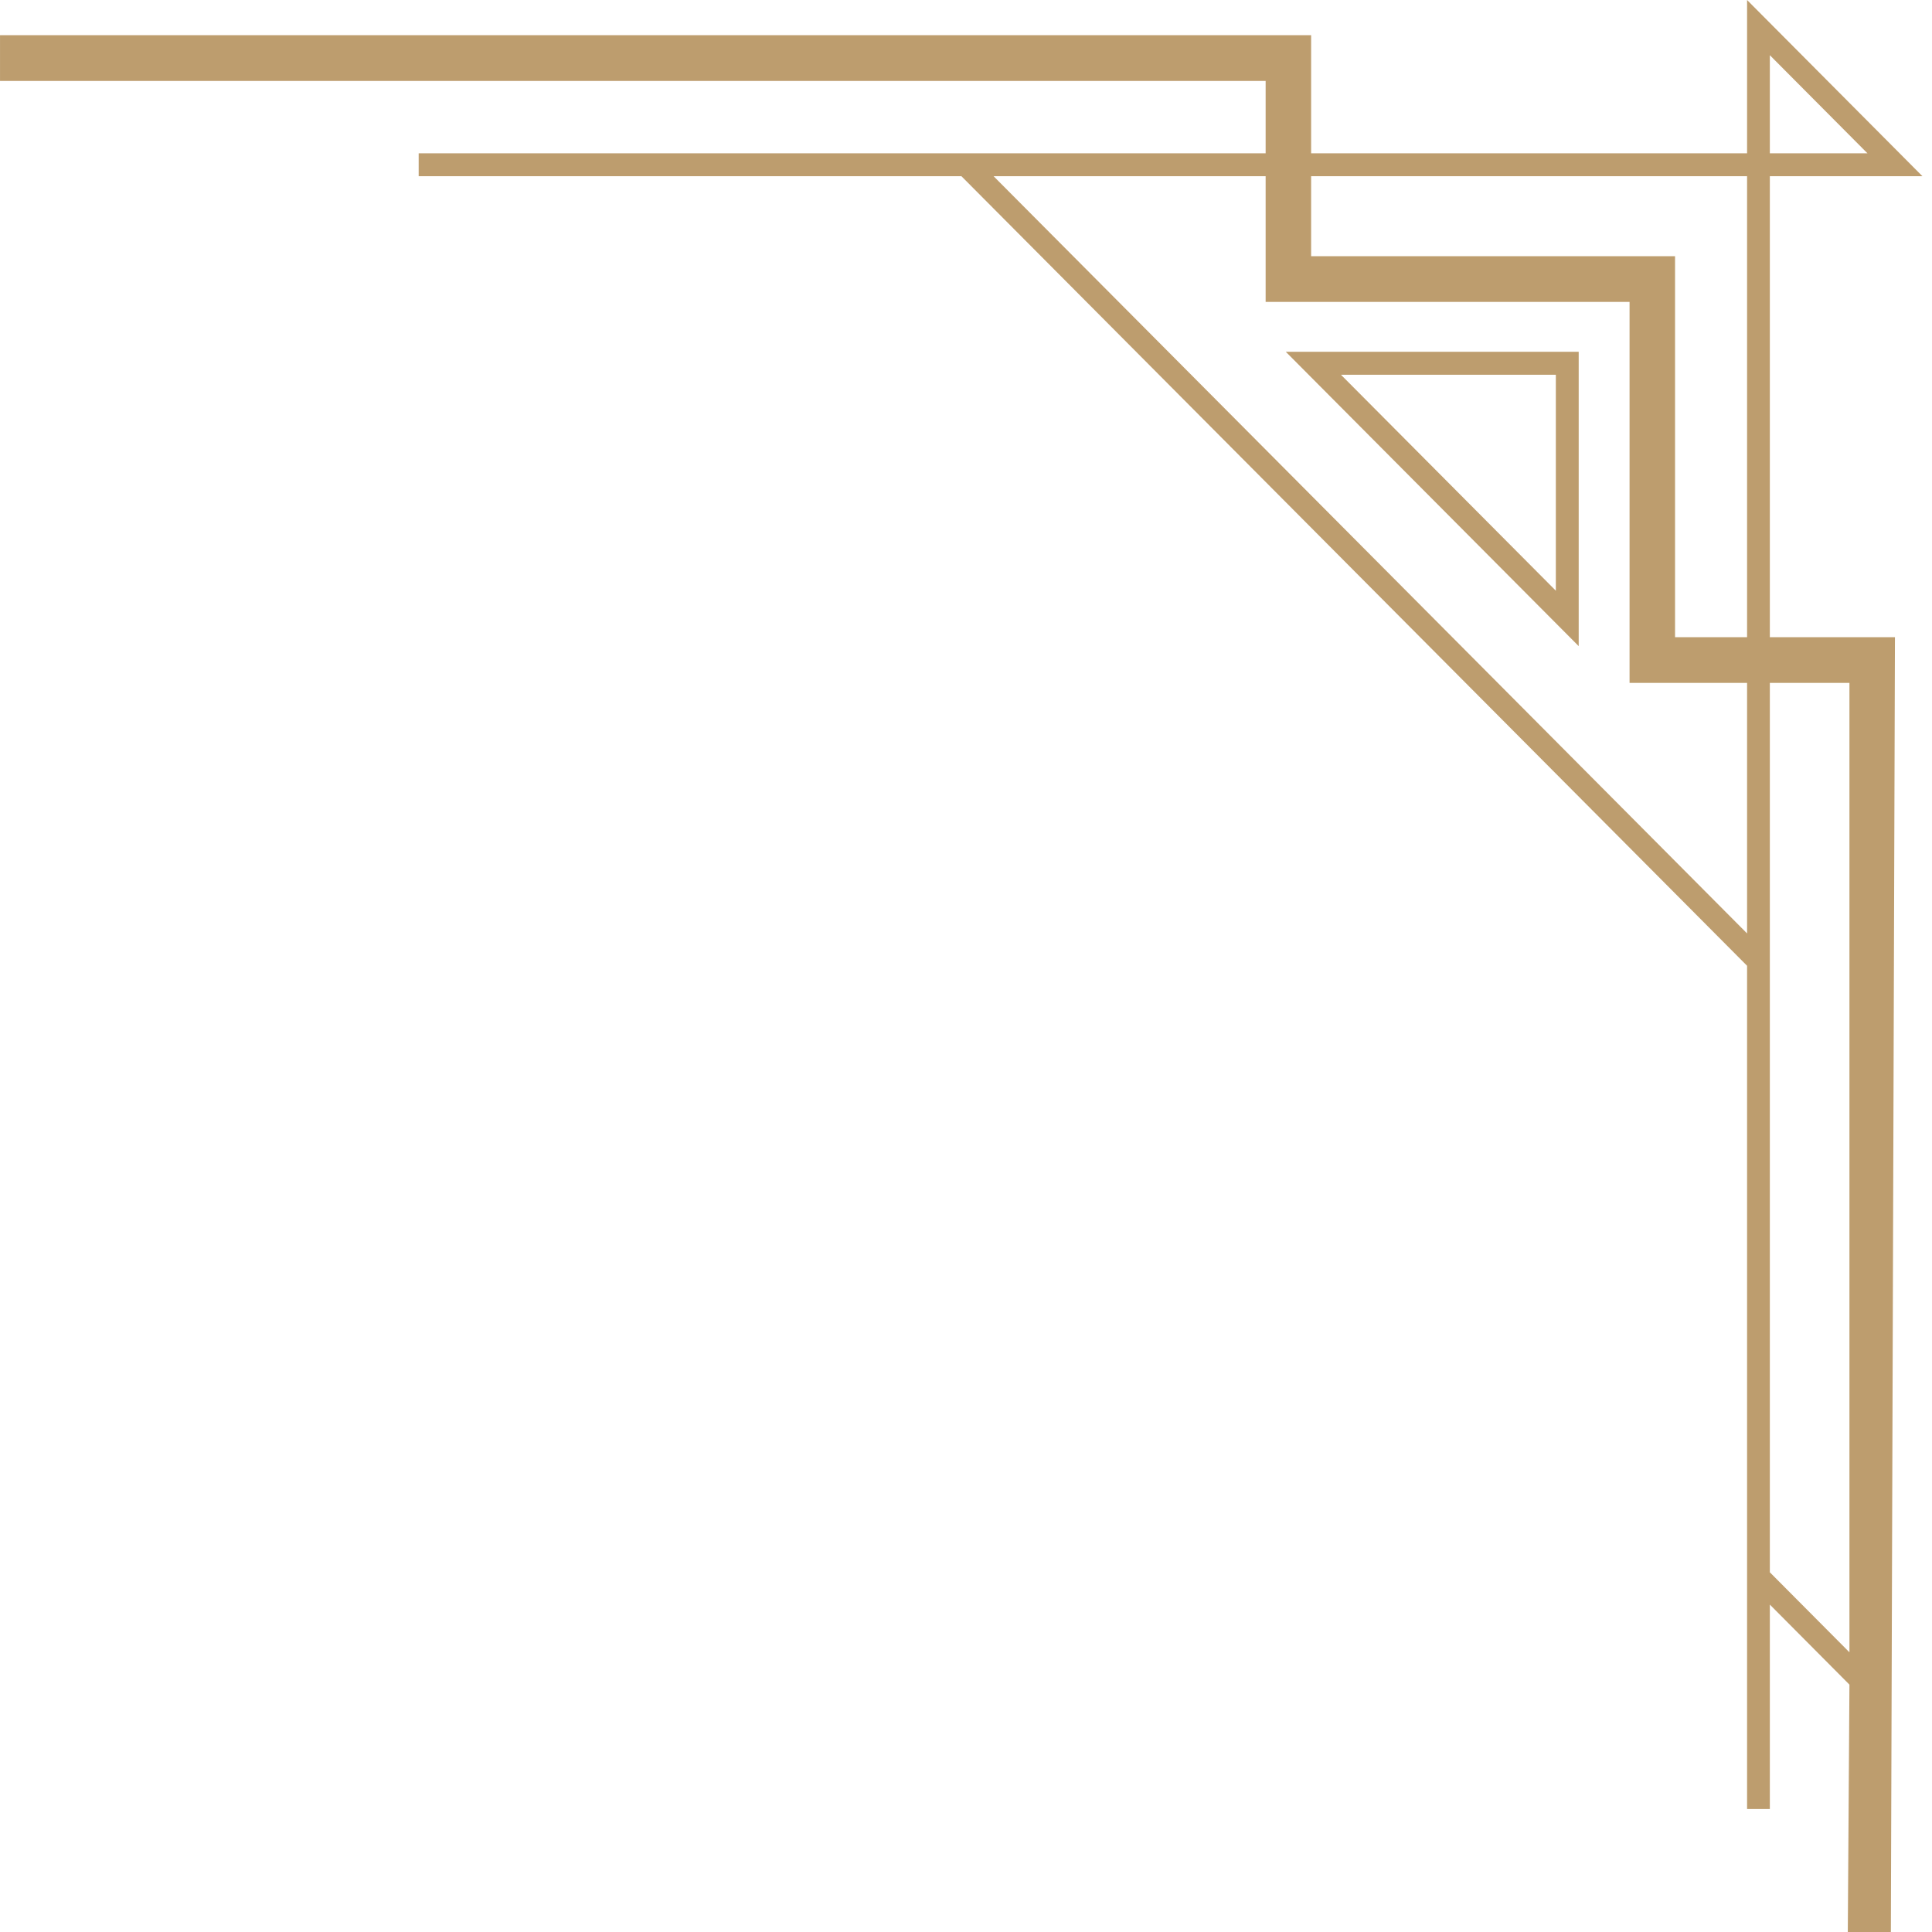<?xml version="1.0" encoding="UTF-8"?>
<svg width="120px" height="120px" viewBox="0 0 120 120" version="1.1" xmlns="http://www.w3.org/2000/svg" xmlns:xlink="http://www.w3.org/1999/xlink">
    <!-- Generator: Sketch 51.3 (57544) - http://www.bohemiancoding.com/sketch -->
    <title>Frame-top-right</title>
    <desc>Created with Sketch.</desc>
    <defs></defs>
    <g id="Page-1" stroke="none" stroke-width="1" fill="none" fill-rule="evenodd">
        <g id="Assets" transform="translate(-475, -905)" fill="#BD9D6E">
            <g id="Frame-top-right" transform="translate(535, 965) scale(-1, 1) translate(-535, -965) translate(475, 905)">
                <path d="M23.364,23.278 L36.709,23.278 L23.364,36.69 L23.364,23.278 Z M21.944,40.133 L40.136,21.851 L21.944,21.851 L21.944,40.133 Z" id="Fill-1"></path>
                <path d="M11.486,0.001 L0.596,10.943 L10.072,10.943 L10.072,39.578 L2.301,39.578 L2.555,119.999 L5.23,119.999 L5.128,104.635 L10.072,99.664 L10.072,112.362 L11.486,112.362 L11.486,59.986 L60.286,10.943 L93.995,10.943 L93.995,9.524 L41.389,9.524 L41.389,5.026 L119.999,5.026 L119.999,2.187 L38.564,2.187 L38.564,9.524 L11.486,9.524 L11.486,0.001 Z M10.072,3.428 L10.072,9.524 L4.007,9.524 L10.072,3.428 Z M11.486,42.417 L18.785,42.417 L18.785,18.752 L41.389,18.752 L41.389,10.943 L58.288,10.943 L11.486,57.977 L11.486,42.417 Z M11.486,10.943 L38.564,10.943 L38.564,15.914 L15.96,15.914 L15.96,39.578 L11.486,39.578 L11.486,10.943 Z M5.128,42.417 L10.072,42.417 L10.072,97.658 L5.128,102.627 L5.128,42.417 Z" id="Fill-2"></path>
            </g>
        </g>
    </g>
</svg>